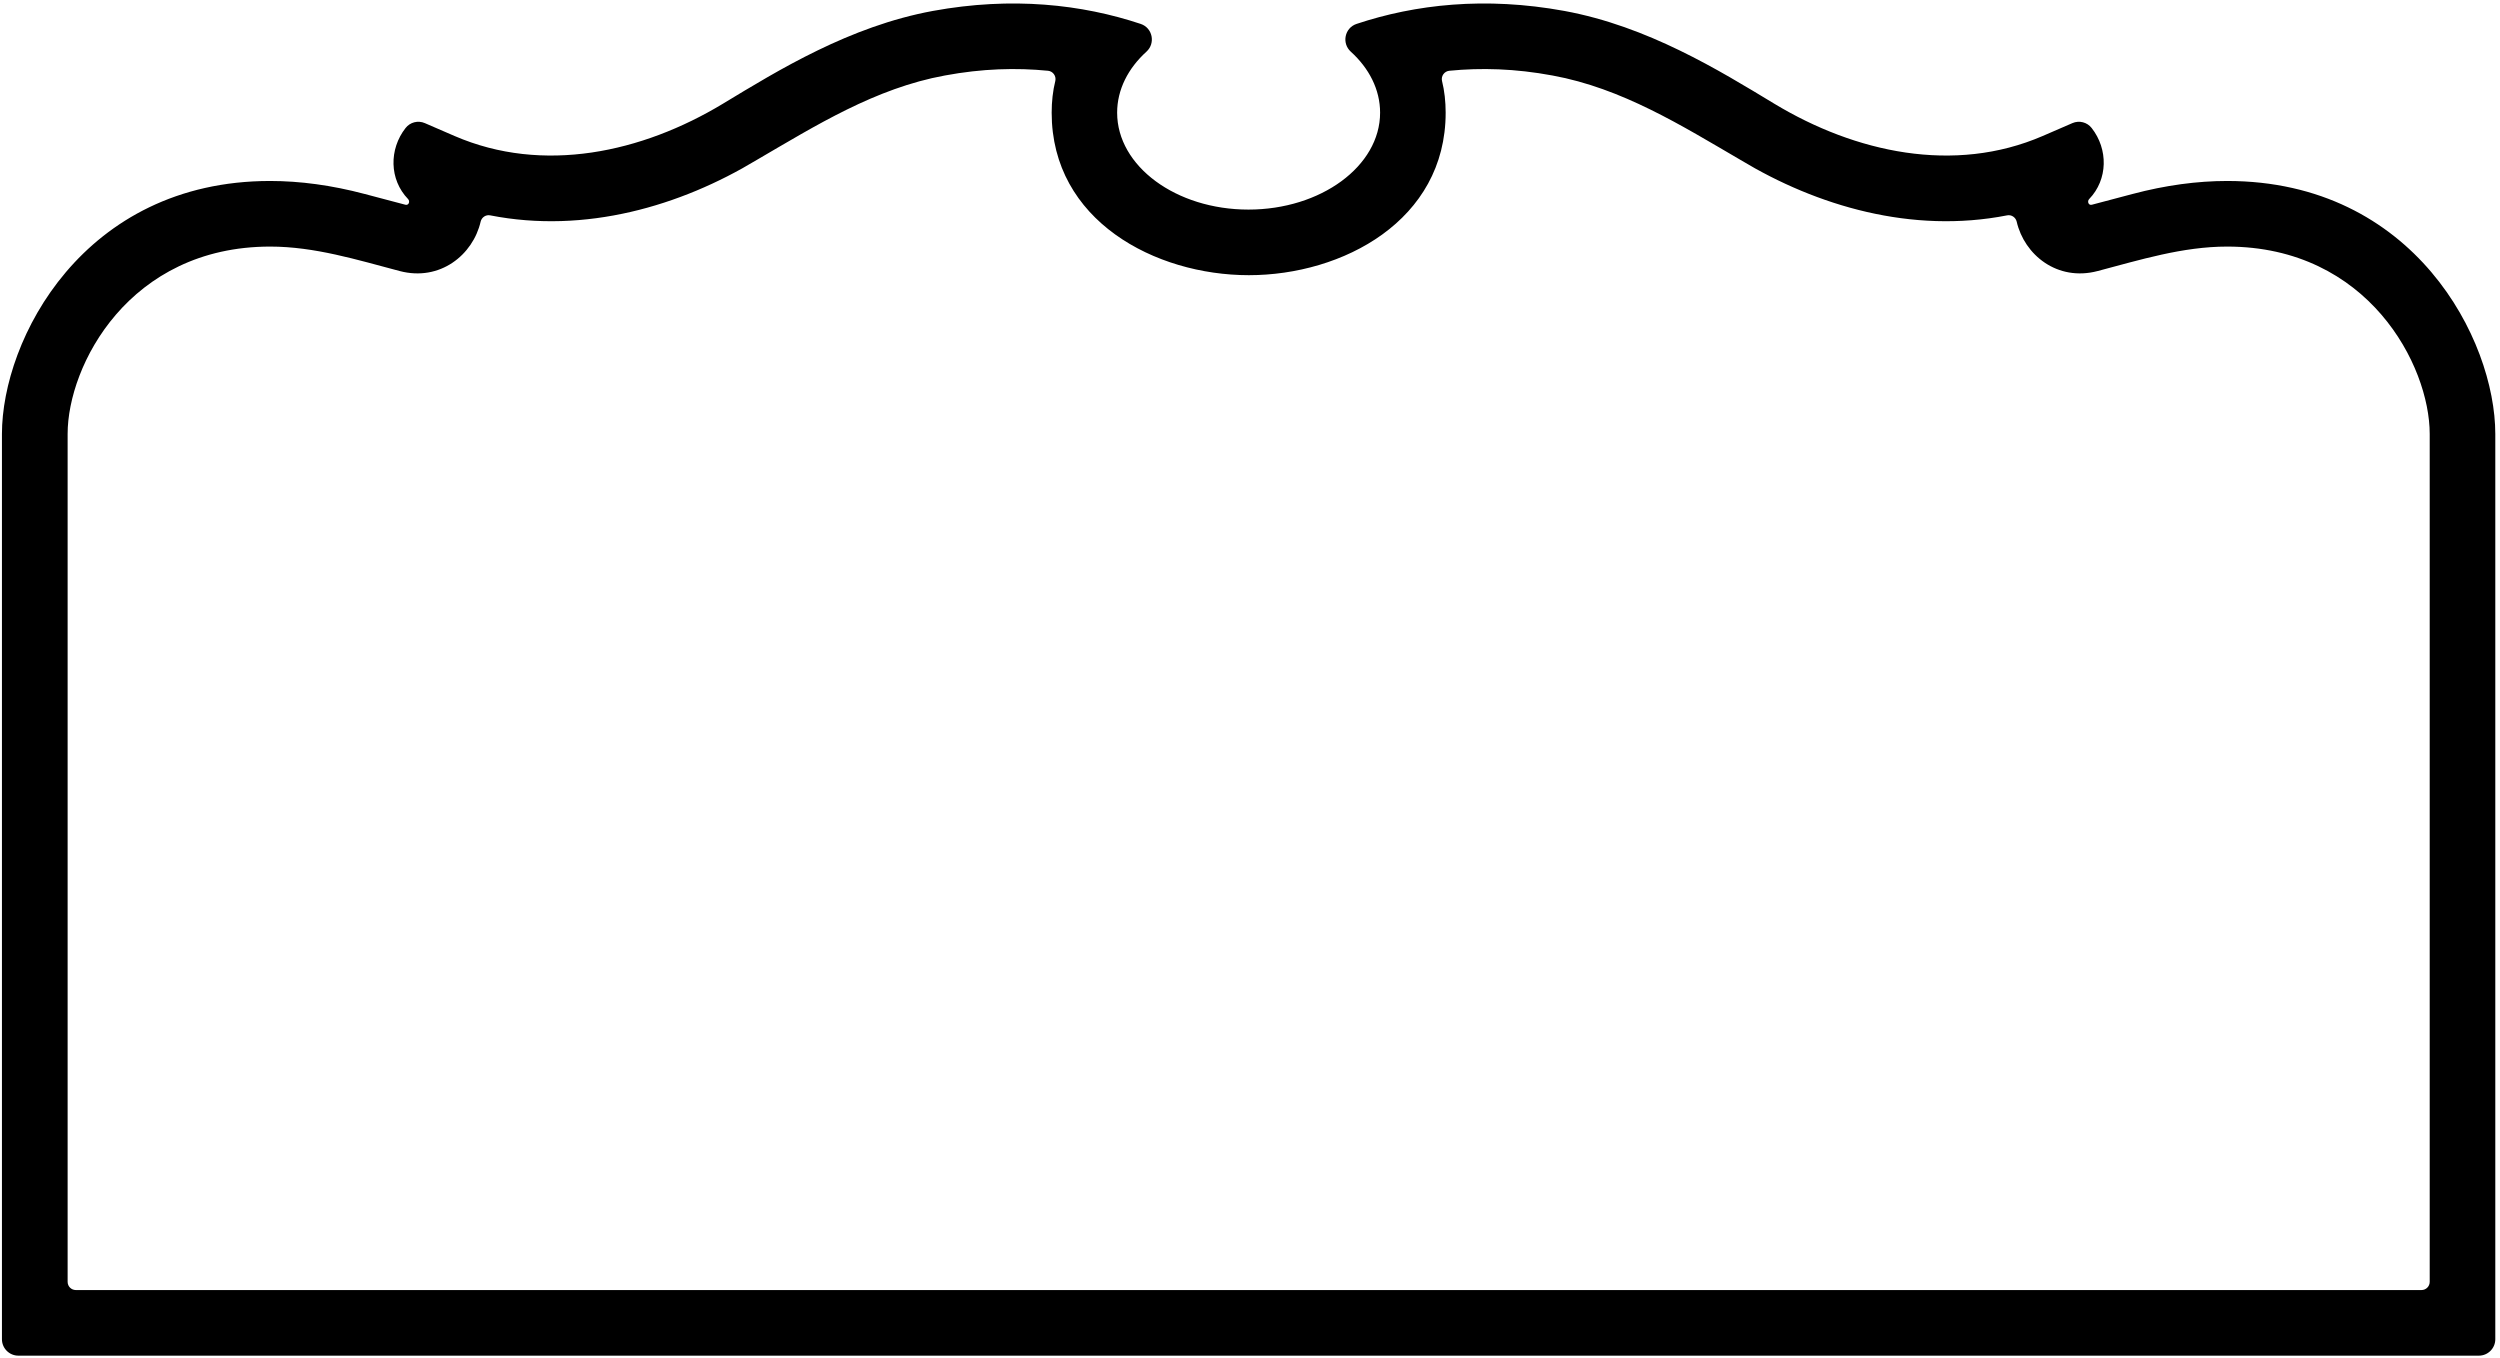 <?xml version="1.0" encoding="UTF-8"?>
<svg xmlns="http://www.w3.org/2000/svg" xmlns:xlink="http://www.w3.org/1999/xlink" width="453pt" height="246pt" viewBox="0 0 453 246" version="1.1">
<g id="surface1">
<path style=" stroke:none;fill-rule:nonzero;fill:rgb(0%,0%,0%);fill-opacity:1;" d="M 403.555 32.793 C 398.168 32.793 392.426 33.555 386.422 35.148 L 379.047 37.098 C 378.426 37.266 378.164 36.48 378.555 36.074 C 381.98 32.52 382.016 27.027 379.012 23.199 C 378.195 22.145 376.762 21.773 375.52 22.309 L 370.137 24.641 C 354.078 31.582 336.164 27.637 321.543 18.816 C 311.395 12.68 298.566 4.766 283.461 1.98 C 269.098 -0.645 256.438 0.793 245.797 4.336 C 243.645 5.062 243.09 7.832 244.754 9.352 C 248.082 12.371 250.074 16.223 250.074 20.422 C 250.074 30.109 239.336 37.977 226.219 37.977 C 213.098 37.977 202.426 30.109 202.426 20.422 C 202.426 16.223 204.418 12.371 207.746 9.352 C 209.41 7.832 208.855 5.062 206.703 4.336 C 196.062 0.793 183.398 -0.645 169.039 1.98 C 153.934 4.766 141.105 12.68 130.957 18.816 C 116.336 27.637 98.418 31.582 82.363 24.641 L 76.98 22.309 C 75.738 21.773 74.305 22.145 73.488 23.199 C 70.484 27.027 70.516 32.52 73.945 36.074 C 74.336 36.48 74.074 37.266 73.453 37.098 L 66.078 35.148 C 60.074 33.555 54.332 32.793 48.945 32.793 C 15.039 32.793 0.352 61.586 0.352 78.629 L 0.352 242.672 C 0.352 244.312 1.691 245.645 3.324 245.645 L 449.176 245.645 C 450.809 245.645 452.148 244.312 452.148 242.672 L 452.148 78.629 C 452.148 61.586 437.461 32.793 403.555 32.793 Z M 440.262 232.273 C 440.262 233.094 439.598 233.758 438.766 233.758 L 13.75 233.758 C 12.918 233.758 12.254 233.094 12.254 232.273 L 12.254 78.629 C 12.254 66.23 23.379 44.68 48.961 44.68 C 56.996 44.68 64.723 47.082 72.426 49.113 C 79.723 51.039 85.715 46.18 87.094 40.152 C 87.285 39.367 88.043 38.867 88.828 39.023 C 106.066 42.41 123.305 37.336 137.113 28.988 C 147.84 22.738 158.605 15.984 171.207 13.68 C 177.961 12.422 184.164 12.254 189.918 12.824 C 190.797 12.918 191.414 13.773 191.227 14.645 C 190.773 16.473 190.562 18.41 190.562 20.422 C 190.562 39.973 209.316 49.863 226.293 49.863 C 243.27 49.863 261.953 39.973 261.953 20.422 C 261.953 18.41 261.742 16.473 261.289 14.645 C 261.098 13.773 261.719 12.918 262.598 12.824 C 268.352 12.254 274.555 12.422 281.309 13.68 C 293.906 15.984 304.68 22.738 315.398 28.988 C 329.215 37.336 346.449 42.41 363.688 39.023 C 364.469 38.867 365.23 39.367 365.422 40.152 C 366.801 46.18 372.789 51.039 380.09 49.113 C 387.793 47.082 395.52 44.68 403.555 44.68 C 429.137 44.68 440.262 66.23 440.262 78.629 L 440.262 232.273 "/>
</g>
</svg>
